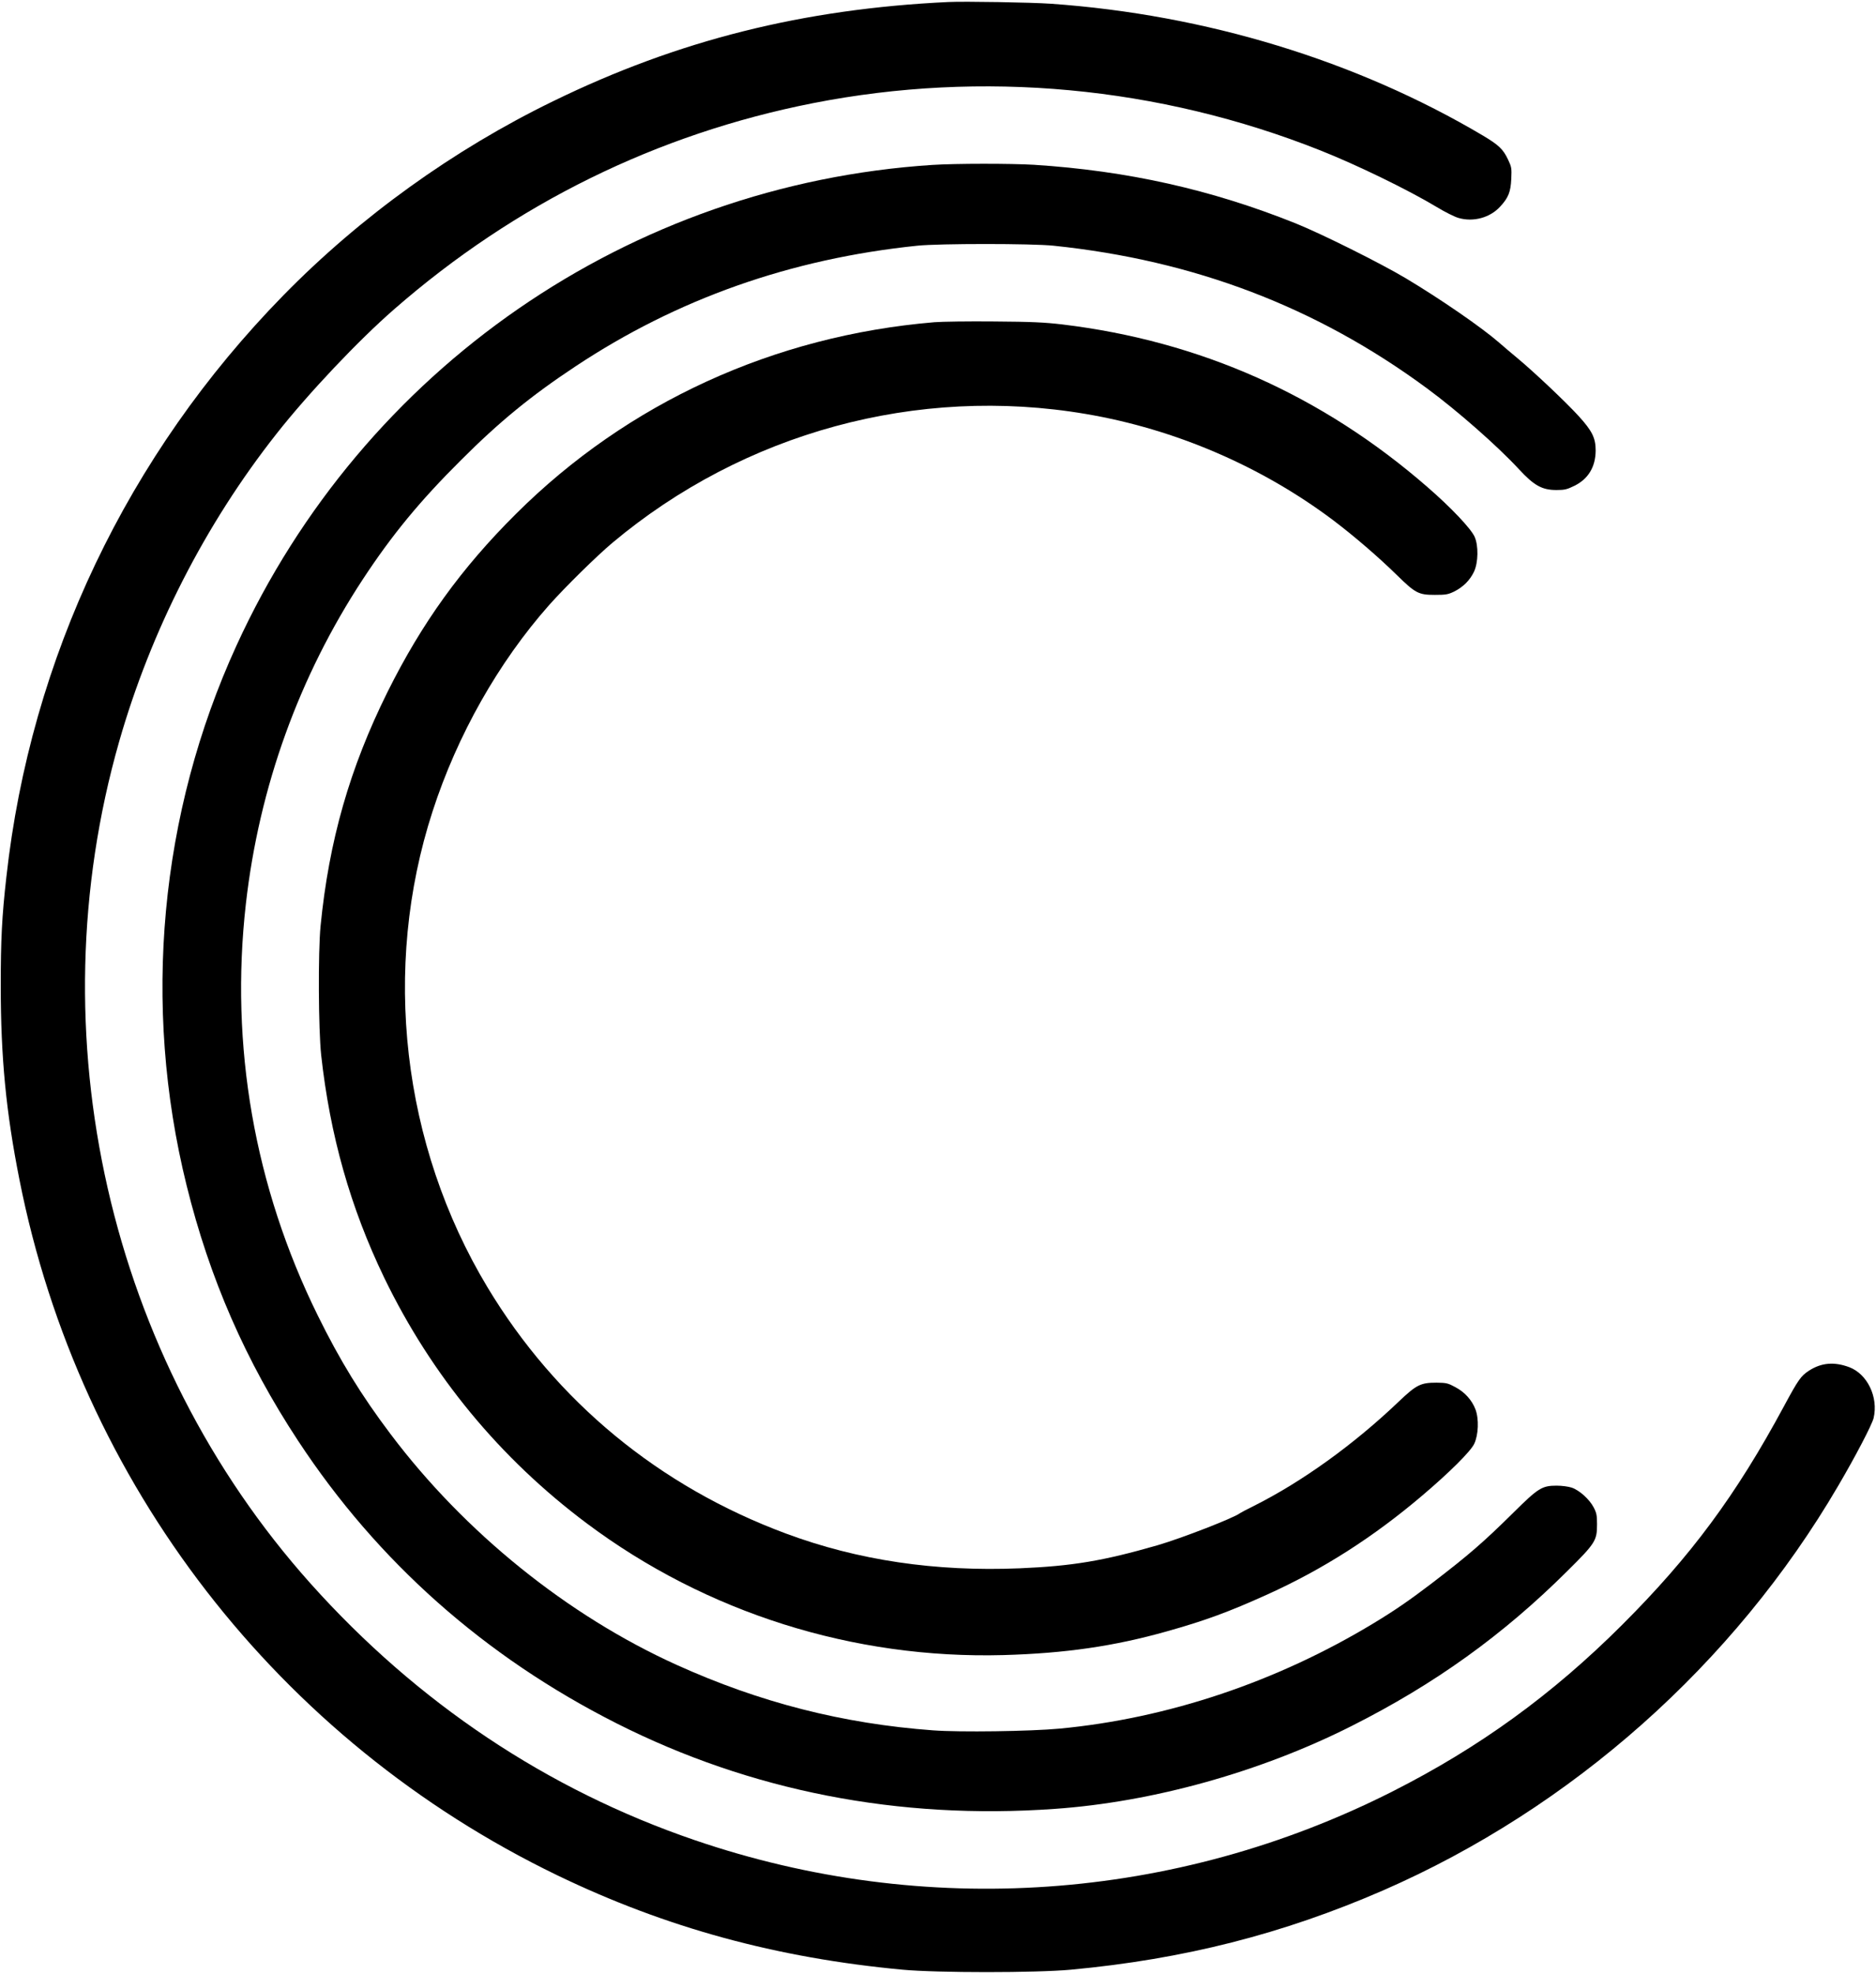<?xml version="1.0" standalone="no"?>
<!DOCTYPE svg PUBLIC "-//W3C//DTD SVG 20010904//EN"
 "http://www.w3.org/TR/2001/REC-SVG-20010904/DTD/svg10.dtd">
<svg version="1.0" xmlns="http://www.w3.org/2000/svg"
 width="1503pt" height="1581pt" viewBox="0 0 1503 1581"
 preserveAspectRatio="xMidYMid meet">

<g transform="translate(0,1581) scale(0.1,-0.1)"
fill="#000000" stroke="none">
<path d="M7600 15794 c-1165 -55 -2167 -306 -3167 -794 -800 -389 -1547 -927
-2163 -1556 -1249 -1276 -2025 -2905 -2219 -4659 -36 -319 -45 -503 -45 -870
0 -575 42 -1011 150 -1555 482 -2434 2074 -4491 4309 -5571 870 -420 1758
-662 2765 -756 280 -26 1070 -26 1350 0 905 84 1698 286 2501 635 1512 660
2811 1814 3644 3237 140 238 273 493 286 547 39 167 -50 352 -195 407 -121 45
-224 36 -323 -28 -65 -43 -84 -69 -201 -286 -383 -711 -745 -1200 -1296 -1750
-559 -558 -1143 -982 -1841 -1335 -1740 -880 -3746 -1020 -5590 -389 -1179
403 -2220 1098 -3076 2054 -1619 1809 -2207 4394 -1534 6746 254 888 690 1741
1260 2464 254 323 657 749 943 998 969 846 2107 1405 3357 1651 1355 266 2770
135 4064 -379 290 -115 700 -314 933 -454 64 -39 142 -78 174 -87 118 -34 251
2 332 90 67 72 85 118 90 223 4 86 2 96 -26 155 -39 83 -75 117 -201 192
-1012 600 -2221 969 -3461 1056 -154 11 -694 20 -820 14z"/>
<path d="M7470 14489 c-2426 -158 -4560 -1631 -5575 -3849 -616 -1345 -758
-2879 -400 -4325 184 -745 473 -1407 893 -2045 636 -968 1495 -1730 2552
-2264 1073 -542 2258 -774 3510 -685 787 55 1650 296 2379 664 665 335 1212
728 1727 1240 226 224 239 245 239 375 0 73 -4 92 -27 136 -34 65 -114 137
-175 158 -27 9 -79 16 -122 16 -117 0 -147 -19 -346 -216 -242 -239 -355 -337
-655 -567 -176 -134 -293 -215 -465 -319 -775 -469 -1648 -762 -2515 -844
-233 -22 -802 -30 -1014 -14 -723 53 -1389 223 -2056 525 -873 395 -1697 1060
-2290 1847 -235 311 -408 593 -585 953 -507 1029 -704 2159 -575 3296 106 934
426 1821 937 2599 234 356 456 626 787 955 309 309 560 514 916 750 816 541
1723 862 2740 967 170 18 920 18 1090 0 1127 -117 2108 -491 2989 -1140 245
-180 569 -465 740 -650 121 -131 185 -167 301 -167 66 0 85 5 142 33 113 55
171 152 172 283 0 101 -28 157 -135 275 -105 115 -355 351 -488 462 -58 48
-126 106 -152 129 -139 121 -470 349 -746 514 -205 122 -672 355 -883 440
-676 271 -1347 421 -2095 469 -183 11 -630 11 -815 -1z"/>
<path d="M7485 13229 c-1285 -108 -2457 -645 -3350 -1534 -439 -436 -755 -875
-1029 -1425 -304 -611 -471 -1196 -538 -1880 -20 -209 -17 -822 5 -1030 71
-645 234 -1222 506 -1786 378 -781 927 -1446 1622 -1966 957 -716 2136 -1088
3339 -1055 495 14 886 71 1305 189 307 86 496 155 810 297 444 201 847 458
1240 792 218 185 387 353 416 414 34 72 39 199 10 276 -29 75 -85 138 -163
179 -57 31 -71 34 -148 35 -128 0 -161 -16 -303 -151 -359 -343 -773 -641
-1157 -834 -58 -29 -110 -56 -115 -60 -45 -37 -471 -202 -660 -257 -437 -126
-683 -167 -1105 -185 -676 -28 -1296 64 -1872 278 -1016 377 -1842 1058 -2393
1974 -685 1139 -848 2555 -439 3812 198 611 528 1193 933 1651 129 145 381
393 506 498 1055 885 2444 1263 3795 1033 715 -121 1409 -420 1985 -854 165
-125 358 -291 505 -435 150 -147 175 -160 305 -160 89 0 106 3 156 27 71 36
125 89 158 158 35 74 37 210 5 281 -31 67 -189 234 -377 397 -844 735 -1822
1170 -2924 1303 -145 17 -247 22 -548 24 -203 2 -419 -1 -480 -6z"/>
</g>
</svg>
